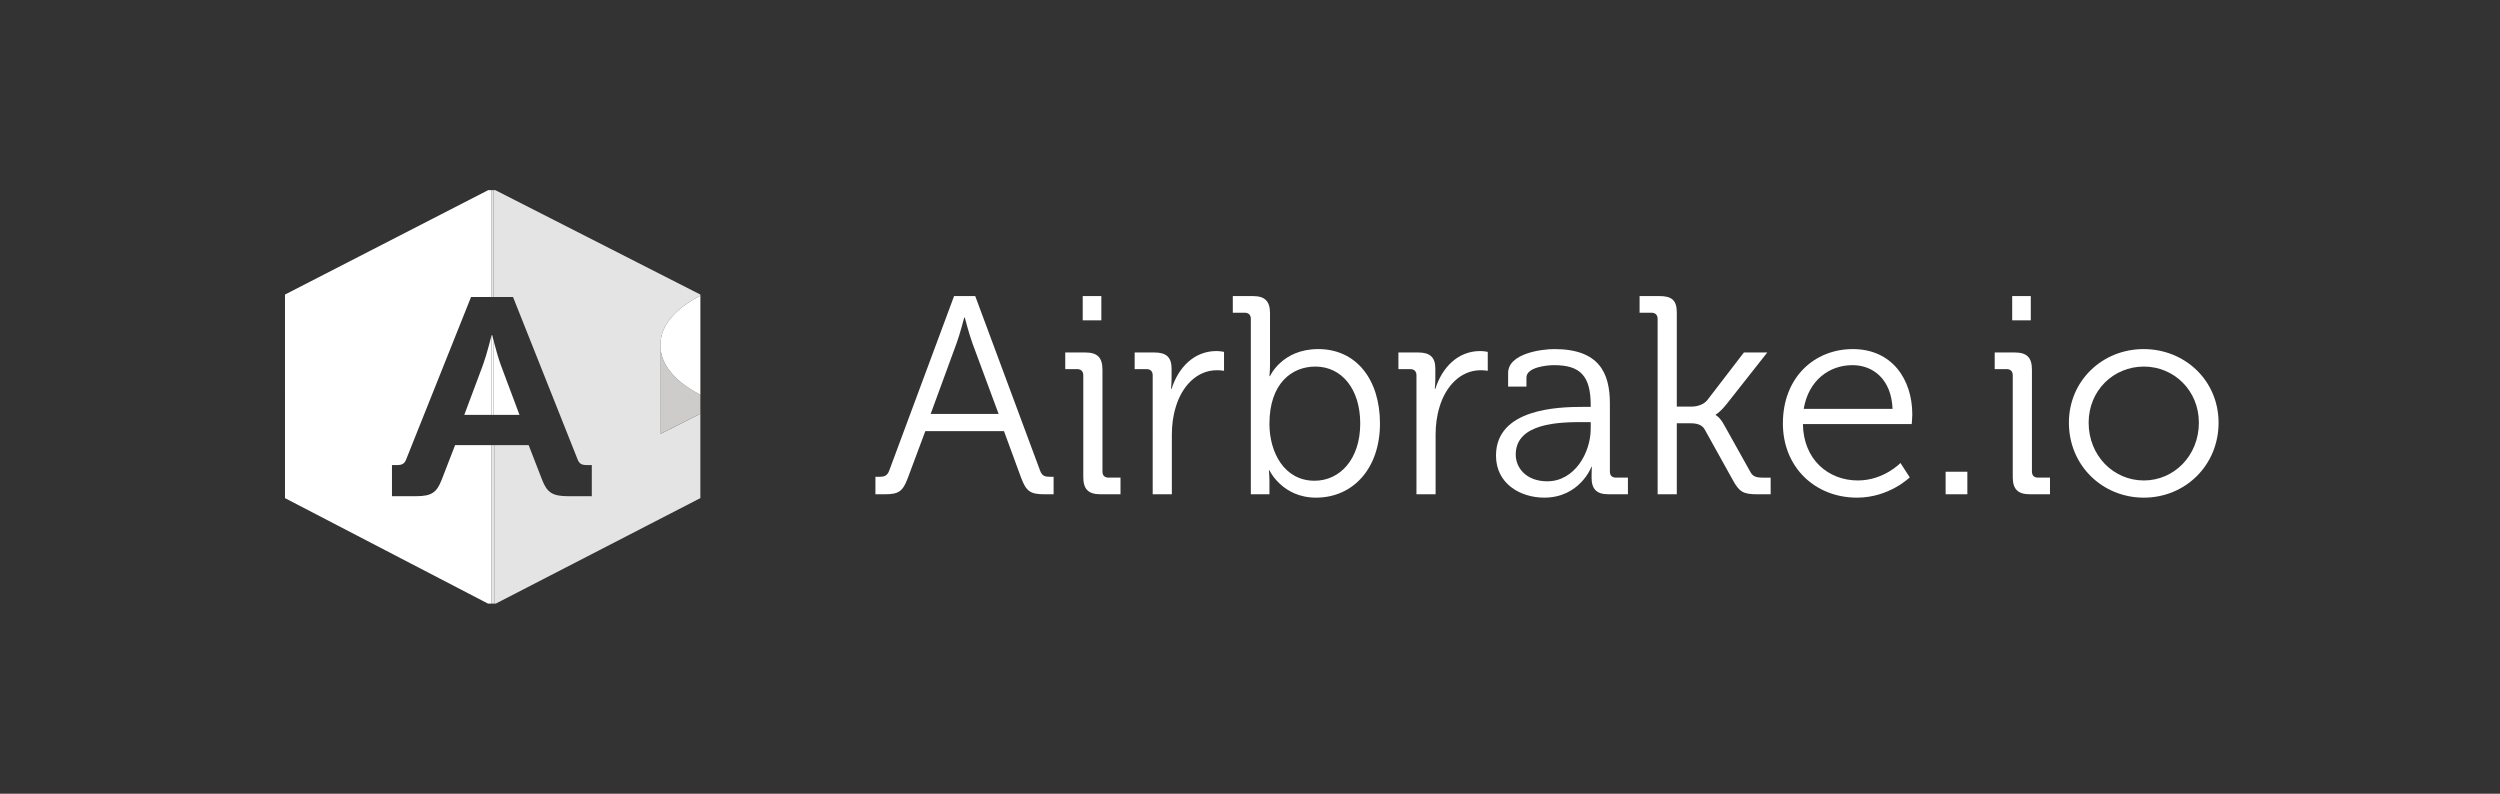 <?xml version="1.0" encoding="utf-8"?>
<!-- Generator: Adobe Illustrator 16.0.4, SVG Export Plug-In . SVG Version: 6.00 Build 0)  -->
<!DOCTYPE svg PUBLIC "-//W3C//DTD SVG 1.1//EN" "http://www.w3.org/Graphics/SVG/1.1/DTD/svg11.dtd">
<svg version="1.1" id="Layer_1" xmlns="http://www.w3.org/2000/svg" xmlns:xlink="http://www.w3.org/1999/xlink" x="0px" y="0px"
	 width="800px" height="253.993px" viewBox="0 123.145 800 253.993" enable-background="new 0 123.145 800 253.993"
	 xml:space="preserve">
<rect x="0" y="123.145" width="800" height="253.993" fill="#333333" stroke="none"/>
<g>
	<g>
		<path fill="#FFFFFF" d="M157.33,265.588h-11.698l-4.315,11.13c-1.57,4.04-3.237,5.207-8.142,5.207h-7.748h0h0v-9.963h1.569
			c1.668,0,2.453-0.36,3.041-1.976l20.695-51.794h6.598v-34.201h-1.181v0.035l-64.951,33.377v31.726h0.003v1.686h-0.003v0.002
			v31.726l64.951,33.75h2.003v-0.003h-0.822V265.588z"/>
		<path fill="#E4E4E4" d="M221.82,248.188c0.287,0.171,0.583,0.342,0.886,0.513C222.403,248.53,222.107,248.359,221.82,248.188z"/>
		<path fill="#E4E4E4" d="M220.578,247.414c-6.246-4.075-8.26-8.228-8.886-10.825C212.297,239.163,214.292,243.318,220.578,247.414z
			"/>
		<path fill="#E4E4E4" d="M220.692,247.488c0.287,0.185,0.582,0.37,0.886,0.555C221.275,247.858,220.979,247.673,220.692,247.488z"
			/>
		<path fill="#E4E4E4" d="M211.623,236.275c0.019,0.091,0.04,0.185,0.062,0.28C211.661,236.459,211.642,236.367,211.623,236.275z"/>
		<path fill="#E4E4E4" d="M224.118,249.466L224.118,249.466c-0.408-0.211-0.801-0.423-1.183-0.635
			C223.318,249.043,223.709,249.255,224.118,249.466z"/>
		<path fill="#E4E4E4" d="M158.5,183.991h-0.515v34.201h6.185l20.598,51.794c0.587,1.617,1.373,1.976,3.04,1.976h1.569v9.963h-7.65
			c-4.905,0-6.67-1.167-8.239-5.207l-4.317-11.13h-11.019v50.701h0.348l0.166,0.003l65.452-33.75V255.54l-12.669,6.414V249.47
			v-14.358c-0.059-0.717-0.002-1.14,0-1.168c0.005-0.079-0.033-0.548-0.026-1.066c-0.049-1.719,0.536-8.863,12.695-15.136v-0.339
			L158.5,183.991z"/>
		<rect x="157.33" y="265.588" fill="#E4E4E4" width="0.822" height="50.701"/>
		<rect x="157.33" y="183.991" fill="#E4E4E4" width="0.655" height="34.201"/>
		<path fill="#FFFFFF" d="M157.304,230.4c0,0-1.472,6.015-2.747,9.515l-5.983,15.979h8.756V230.4H157.304z"/>
		<path fill="#FFFFFF" d="M166.23,255.895l-5.983-15.979c-0.822-2.255-1.724-5.549-2.262-7.611v23.59H166.23z"/>
		<path fill="#FFFFFF" d="M157.985,232.304c-0.297-1.137-0.485-1.904-0.485-1.904h-0.17v25.495h0.655V232.304z"/>
		<path fill="#CDCCCB" d="M222.707,248.701c-0.303-0.171-0.599-0.342-0.886-0.513c-0.081-0.048-0.162-0.097-0.242-0.146
			c-0.304-0.185-0.6-0.37-0.886-0.555c-0.038-0.024-0.077-0.049-0.115-0.074c-6.286-4.096-8.281-8.251-8.886-10.825
			c-0.002-0.011-0.005-0.022-0.007-0.033c-0.022-0.096-0.043-0.189-0.062-0.28c-0.093-0.443-0.146-0.835-0.173-1.164v14.358v12.484
			l12.669-6.414v-4.724v-0.002v-1.344v-0.004c-0.409-0.211-0.8-0.423-1.183-0.635C222.858,248.788,222.783,248.744,222.707,248.701z
			"/>
		<path fill="#FFFFFF" d="M211.423,232.878c-0.007,0.518,0.031,0.987,0.026,1.066c-0.002,0.028-0.059,0.451,0,1.168v-0.163
			c-0.015-0.309-0.01-0.547,0-0.706v0.706c0.019,0.355,0.067,0.803,0.173,1.326c0.019,0.092,0.039,0.184,0.062,0.28
			c0.002,0.011,0.005,0.022,0.007,0.033c0.626,2.597,2.64,6.75,8.886,10.825c0.038,0.024,0.077,0.049,0.115,0.074
			c0.286,0.185,0.583,0.37,0.886,0.555c0.08,0.048,0.161,0.097,0.242,0.146c0.287,0.171,0.583,0.342,0.886,0.513
			c0.077,0.043,0.151,0.086,0.229,0.129c0.382,0.212,0.774,0.424,1.183,0.634v-0.336v-0.001v-15.184v-0.003v-0.674v-1.708v-13.817
			C211.959,224.015,211.374,231.159,211.423,232.878z M211.45,234.243v-0.229h0.021C211.471,234.014,211.459,234.094,211.45,234.243
			z"/>
		<path fill="#FFFFFF" d="M222.707,248.701c0.077,0.043,0.151,0.086,0.229,0.129C222.858,248.788,222.783,248.745,222.707,248.701z"
			/>
		<path fill="#FFFFFF" d="M211.45,234.243c0.009-0.149,0.021-0.229,0.021-0.229h-0.021V234.243z"/>
		<path fill="#FFFFFF" d="M220.578,247.414c0.038,0.024,0.077,0.049,0.115,0.074C220.654,247.463,220.615,247.438,220.578,247.414z"
			/>
		<path fill="#FFFFFF" d="M211.449,234.949v0.163c0.027,0.329,0.081,0.721,0.173,1.164
			C211.517,235.752,211.468,235.304,211.449,234.949z"/>
		<path fill="#FFFFFF" d="M221.579,248.042c0.08,0.048,0.161,0.097,0.242,0.146C221.739,248.14,221.659,248.091,221.579,248.042z"/>
		<path fill="#FFFFFF" d="M211.684,236.556c0.002,0.011,0.005,0.022,0.007,0.033C211.689,236.578,211.687,236.567,211.684,236.556z"
			/>
		<path fill="#FFFFFF" d="M211.449,234.949v-0.706C211.439,234.402,211.434,234.64,211.449,234.949z"/>
	</g>
	<g>
		<path fill="#FFFFFF" d="M280.137,275.723h1.169c1.625,0,2.614-0.271,3.247-1.99l20.751-55.842h6.767l20.752,55.842
			c0.631,1.721,1.526,1.99,3.247,1.99h1.078v5.59h-2.885c-4.514,0-5.862-0.902-7.488-5.229l-5.503-14.978H296.1l-5.59,14.978
			c-1.632,4.327-2.895,5.229-7.404,5.229h-2.969V275.723L280.137,275.723z M319.557,255.604l-8.39-22.647
			c-1.079-2.973-2.438-8.204-2.438-8.204h-0.175c0,0-1.353,5.231-2.44,8.204l-8.302,22.647H319.557z"/>
		<path fill="#FFFFFF" d="M346.653,243.239c0-1.263-0.725-1.981-1.99-1.981h-3.782v-5.321h6.407c3.877,0,5.5,1.625,5.5,5.503v32.565
			c0,1.351,0.721,1.983,1.984,1.983h3.791v5.324h-6.405c-3.881,0-5.504-1.623-5.504-5.502L346.653,243.239L346.653,243.239z
			 M346.471,217.89h5.957v7.757h-5.957V217.89z"/>
		<path fill="#FFFFFF" d="M368.86,243.239c0-1.263-0.719-1.981-1.983-1.981h-3.788v-5.321h6.317c3.789,0,5.5,1.527,5.5,5.142v3.063
			c0,1.896-0.184,3.429-0.184,3.429h0.184c2.167-6.858,7.223-12.089,14.347-12.089c1.263,0,2.432,0.272,2.432,0.272v6.047
			c0,0-1.081-0.185-2.255-0.185c-6.405,0-11.188,5.054-13.172,11.729c-0.905,2.889-1.265,5.95-1.265,8.836v19.129h-6.133V243.239z"
			/>
		<path fill="#FFFFFF" d="M400.271,225.198c0-1.264-0.719-1.984-1.982-1.984h-3.791v-5.325h6.407c3.878,0,5.5,1.624,5.5,5.502
			v16.424c0,2.073-0.185,3.695-0.185,3.695h0.185c0,0,3.79-8.659,15.434-8.659c12.18,0,19.752,9.749,19.752,23.813
			c0,14.348-8.573,23.729-20.479,23.729c-10.82,0-14.892-8.748-14.892-8.748h-0.176c0,0,0.176,1.533,0.176,3.701v3.967h-5.952
			v-56.114H400.271z M420.665,276.98c8.021,0,14.609-6.768,14.609-18.315c0-11.093-5.957-18.217-14.347-18.217
			c-7.572,0-14.707,5.408-14.707,18.315C406.223,267.87,410.923,276.98,420.665,276.98z"/>
		<path fill="#FFFFFF" d="M453.266,243.239c0-1.263-0.728-1.981-1.983-1.981h-3.791v-5.321h6.311c3.791,0,5.503,1.527,5.503,5.142
			v3.063c0,1.896-0.179,3.429-0.179,3.429h0.179c2.168-6.858,7.223-12.089,14.348-12.089c1.263,0,2.43,0.272,2.43,0.272v6.047
			c0,0-1.08-0.185-2.247-0.185c-6.404,0-11.194,5.054-13.179,11.729c-0.896,2.889-1.264,5.95-1.264,8.836v19.129h-6.126
			L453.266,243.239L453.266,243.239z"/>
		<path fill="#FFFFFF" d="M506.508,253.348h2.521v-0.543c0-9.469-3.431-12.812-11.731-12.812c-2.246,0-8.837,0.632-8.837,3.973
			v2.888h-5.861v-4.333c0-6.319,10.82-7.669,14.794-7.669c14.349,0,17.77,7.669,17.77,17.408v21.745
			c0,1.351,0.721,1.983,1.982,1.983h3.791v5.324h-6.222c-3.879,0-5.413-1.711-5.413-5.414c0-1.982,0.087-3.334,0.087-3.334h-0.177
			c0.09,0-3.701,9.828-15.064,9.828c-7.581,0-15.427-4.416-15.427-13.441C478.719,253.885,498.654,253.348,506.508,253.348z
			 M495.137,277.163c8.659,0,13.892-9.022,13.892-16.873v-2.073h-2.615c-7.126,0-21.383,0.188-21.383,10.372
			C485.029,272.835,488.37,277.163,495.137,277.163z"/>
		<path fill="#FFFFFF" d="M530.44,225.198c0-1.264-0.719-1.984-1.983-1.984h-3.79v-5.325h6.404c3.879,0,5.503,1.352,5.503,5.237
			v30.131h4.692c1.705,0,3.881-0.543,5.145-2.165l11.636-15.156h7.484l-13.084,16.596c-2.254,2.798-3.422,3.247-3.422,3.247v0.182
			c0,0,1.353,0.633,2.793,3.336l8.212,14.707c0.808,1.534,1.709,1.982,4.15,1.982h2.431v5.324h-4.239
			c-4.511,0-5.773-0.719-7.851-4.51l-9.022-16.242c-0.985-1.797-3.149-1.98-4.774-1.98h-4.149v22.732h-6.134L530.44,225.198
			L530.44,225.198z"/>
		<path fill="#FFFFFF" d="M592.893,234.852c12.533,0,19.042,9.651,19.042,20.929c0,1.085-0.189,3.068-0.189,3.068h-34.818
			c0.175,11.459,8.212,18.043,17.583,18.043c8.303,0,13.638-5.591,13.638-5.591l2.966,4.599c0,0-6.581,6.494-16.863,6.494
			c-13.445,0-23.728-9.74-23.728-23.729C570.521,243.783,580.714,234.852,592.893,234.852z M605.618,253.979
			c-0.369-9.377-6.142-13.985-12.811-13.985c-7.491,0-14.075,4.872-15.62,13.985H605.618z"/>
		<path fill="#FFFFFF" d="M622.6,274.102h6.952v7.211H622.6V274.102z"/>
		<path fill="#FFFFFF" d="M644.081,243.239c0-1.263-0.722-1.981-1.984-1.981h-3.791v-5.321h6.405c3.88,0,5.509,1.625,5.509,5.503
			v32.565c0,1.351,0.724,1.983,1.984,1.983h3.791v5.324h-6.405c-3.88,0-5.509-1.623-5.509-5.502V243.239z M643.903,217.89h5.95
			v7.757h-5.95V217.89z"/>
		<path fill="#FFFFFF" d="M685.952,234.852c13.268,0,23.991,10.108,23.991,23.552c0,13.705-10.725,23.99-23.905,23.99
			c-13.264,0-23.99-10.285-23.99-23.99C662.048,244.96,672.774,234.852,685.952,234.852z M686.038,276.893
			c9.653,0,17.603-7.94,17.603-18.488c0-10.295-7.948-17.956-17.603-17.956c-9.738,0-17.672,7.661-17.672,17.956
			C668.366,268.951,676.3,276.893,686.038,276.893z"/>
	</g>
</g>
</svg>

